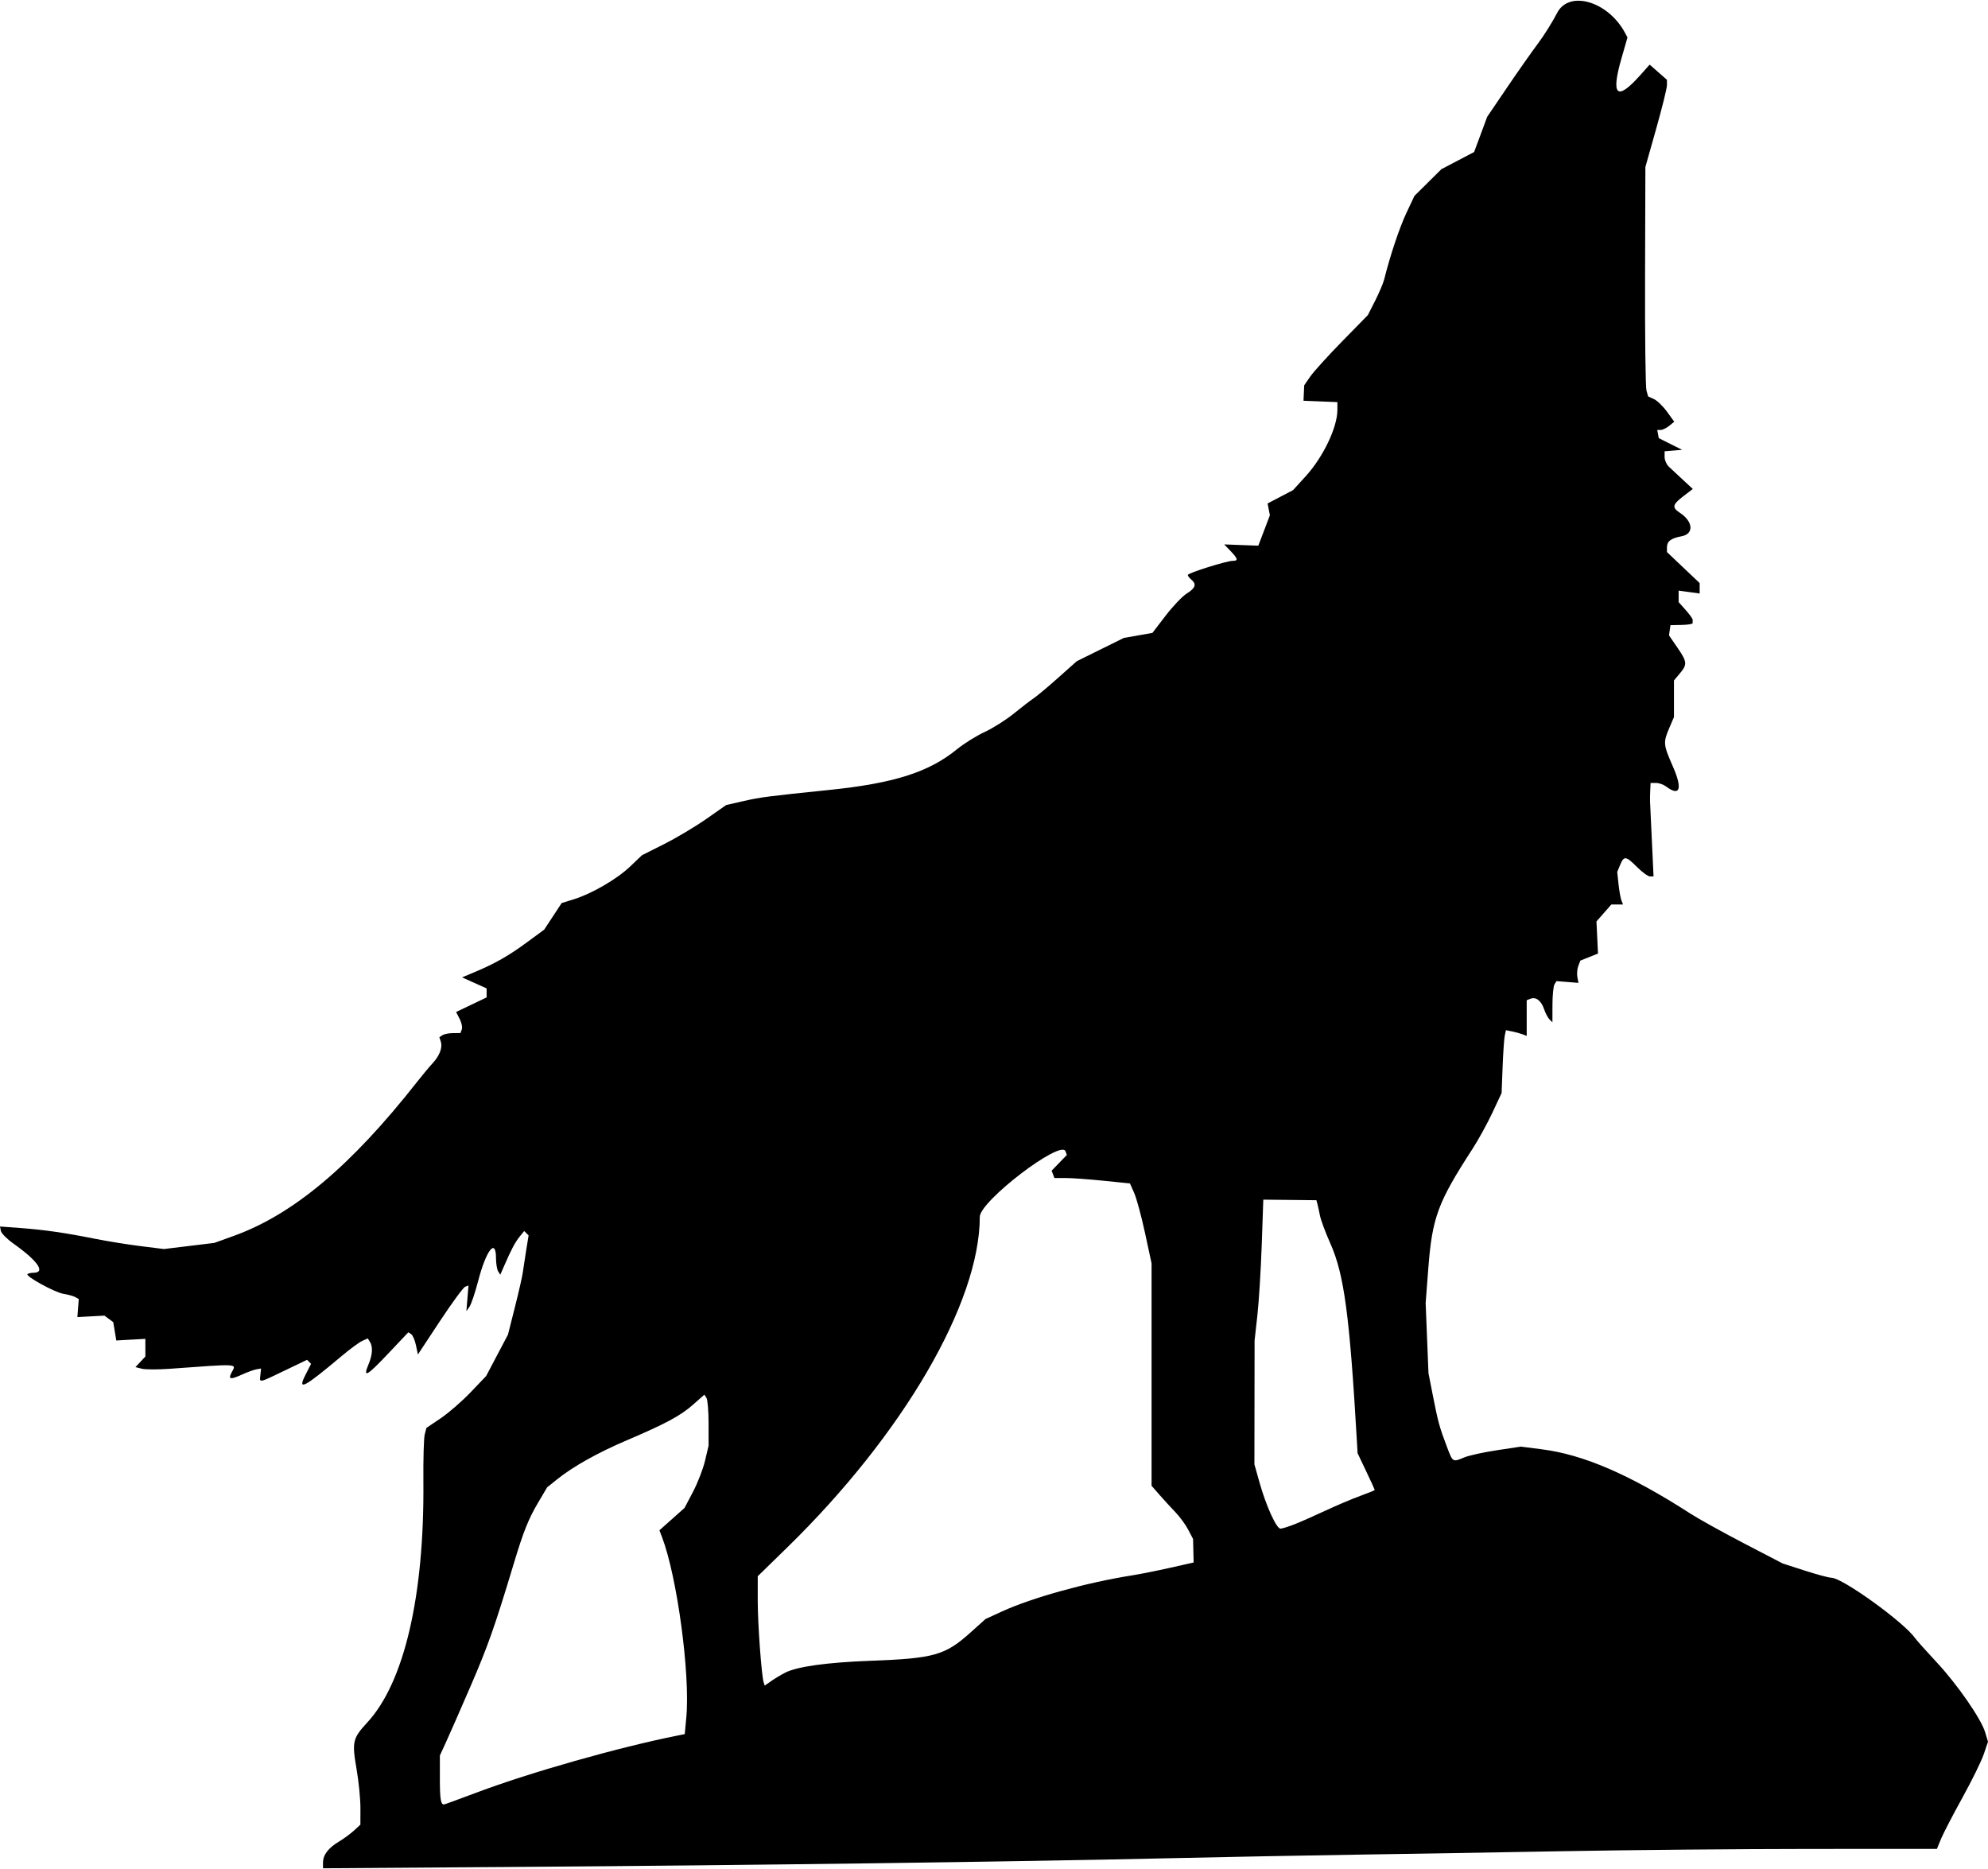 <?xml version="1.0" encoding="utf-8" ?>
<svg baseProfile="full" height="564px" version="1.1" viewBox="-694.247,-55.506,300.058,281.838" width="600px" xmlns="http://www.w3.org/2000/svg" xmlns:ev="http://www.w3.org/2001/xml-events" xmlns:xlink="http://www.w3.org/1999/xlink">
  <defs/>
  <path d="M -645.495,225.478 C -645.495,224.322 -644.702,223.271 -643.114,222.322 C -642.386,221.888 -641.354,221.131 -640.821,220.64 L -639.851,219.748 L -639.845,217.257 C -639.842,215.886 -640.103,213.242 -640.426,211.38 C -641.143,207.238 -641.026,206.726 -638.808,204.325 C -633.236,198.293 -630.194,185.241 -630.343,168.008 C -630.372,164.62 -630.282,161.405 -630.142,160.863 L -629.888,159.877 L -627.725,158.416 C -626.536,157.612 -624.508,155.851 -623.218,154.501 L -620.873,152.048 L -619.225,148.922 L -617.576,145.795 L -616.529,141.651 C -615.953,139.372 -615.42,137.03 -615.344,136.448 C -615.267,135.866 -615.038,134.363 -614.835,133.107 L -614.464,130.825 L -614.796,130.493 L -615.128,130.162 L -615.811,131.006 C -616.505,131.862 -617.035,132.86 -618.129,135.369 L -618.736,136.758 L -619.057,136.25 C -619.234,135.971 -619.381,135.068 -619.384,134.243 C -619.395,131.153 -620.87,133.055 -622.082,137.722 C -622.536,139.471 -623.121,141.207 -623.382,141.579 L -623.856,142.256 L -623.695,140.316 L -623.534,138.377 L -624.042,138.572 C -624.322,138.679 -626.041,141.023 -627.862,143.781 L -631.173,148.796 L -631.464,147.399 C -631.625,146.631 -631.95,145.878 -632.187,145.725 L -632.618,145.447 L -635.69,148.695 C -638.893,152.081 -639.516,152.416 -638.62,150.272 C -638.016,148.828 -637.945,147.624 -638.419,146.875 L -638.741,146.366 L -639.586,146.751 C -640.05,146.963 -641.451,147.994 -642.698,149.043 C -648.385,153.828 -649.405,154.359 -648.148,151.882 L -647.297,150.207 L -647.599,149.903 L -647.901,149.599 L -651.29,151.226 C -655.286,153.144 -655.073,153.106 -654.945,151.882 L -654.843,150.912 L -655.549,151.034 C -655.937,151.101 -656.944,151.469 -657.788,151.852 C -659.498,152.629 -659.844,152.546 -659.282,151.495 C -658.561,150.148 -658.003,150.18 -668.645,150.953 C -670.416,151.082 -672.301,151.078 -672.835,150.943 L -673.806,150.7 L -673.056,149.901 L -672.306,149.103 L -672.306,147.769 L -672.306,146.435 L -674.5,146.557 L -676.695,146.679 L -676.924,145.296 L -677.153,143.914 L -677.816,143.422 L -678.479,142.93 L -680.522,143.04 L -682.565,143.151 L -682.463,141.786 L -682.36,140.421 L -682.889,140.129 C -683.18,139.969 -683.979,139.749 -684.663,139.641 C -685.971,139.434 -690.428,136.99 -690.098,136.661 C -689.993,136.555 -689.572,136.464 -689.163,136.459 C -687.315,136.432 -688.552,134.659 -692.249,132.035 C -693.208,131.354 -694.05,130.501 -694.12,130.138 L -694.247,129.48 L -691.126,129.712 C -687.511,129.982 -684.375,130.436 -679.832,131.347 C -678.053,131.703 -675.003,132.194 -673.053,132.438 L -669.509,132.88 L -665.704,132.418 L -661.899,131.955 L -658.956,130.893 C -649.981,127.655 -641.275,120.345 -631.328,107.697 C -630.489,106.629 -629.432,105.359 -628.978,104.874 C -627.911,103.733 -627.428,102.491 -627.708,101.609 L -627.931,100.906 L -627.452,100.602 C -627.189,100.436 -626.475,100.297 -625.865,100.294 L -624.756,100.289 L -624.545,99.737 C -624.428,99.434 -624.575,98.718 -624.87,98.147 L -625.407,97.109 L -623.104,96.008 L -620.8,94.908 L -620.8,94.227 L -620.8,93.546 L -622.652,92.715 L -624.504,91.883 L -622.564,91.069 C -619.513,89.787 -617.448,88.609 -614.676,86.567 L -612.106,84.674 L -610.788,82.67 L -609.471,80.666 L -607.639,80.098 C -604.909,79.252 -601.122,77.047 -599.126,75.142 L -597.358,73.454 L -593.998,71.763 C -592.15,70.832 -589.288,69.127 -587.639,67.973 L -584.64,65.875 L -581.995,65.271 C -579.479,64.697 -578.227,64.535 -569.118,63.602 C -559.346,62.6 -554.068,60.926 -549.847,57.488 C -548.777,56.616 -546.881,55.431 -545.634,54.855 C -544.386,54.278 -542.413,53.032 -541.249,52.086 C -540.085,51.141 -538.735,50.103 -538.25,49.781 C -537.765,49.458 -536.098,48.063 -534.546,46.681 L -531.724,44.168 L -528.171,42.412 L -524.618,40.656 L -522.461,40.276 L -520.305,39.896 L -518.312,37.295 C -517.216,35.864 -515.777,34.358 -515.114,33.948 C -513.806,33.14 -513.611,32.536 -514.438,31.85 C -514.729,31.608 -514.967,31.296 -514.967,31.157 C -514.967,30.862 -509.093,29.016 -508.176,29.023 C -507.325,29.029 -507.4,28.703 -508.513,27.541 L -509.468,26.544 L -506.896,26.639 L -504.325,26.735 L -503.45,24.442 L -502.576,22.148 L -502.75,21.256 L -502.924,20.364 L -501.002,19.358 L -499.081,18.352 L -497.181,16.267 C -494.531,13.36 -492.389,8.879 -492.389,6.245 L -492.389,5.07 L -494.947,4.966 L -497.504,4.862 L -497.45,3.696 L -497.396,2.529 L -496.47,1.193 C -495.961,0.459 -493.799,-1.925 -491.666,-4.104 L -487.787,-8.066 L -486.683,-10.245 C -486.076,-11.443 -485.461,-12.9 -485.316,-13.482 C -484.434,-17.026 -483.027,-21.235 -481.976,-23.469 L -480.763,-26.047 L -478.727,-28.065 L -476.69,-30.082 L -474.221,-31.377 L -471.752,-32.671 L -470.762,-35.334 L -469.773,-37.996 L -466.783,-42.403 C -465.138,-44.827 -463.044,-47.807 -462.128,-49.025 C -461.212,-50.243 -459.907,-52.325 -459.228,-53.653 C -457.434,-57.159 -451.528,-55.429 -448.97,-50.649 L -448.603,-49.964 L -449.506,-46.826 C -451.141,-41.143 -450.216,-40.301 -446.686,-44.259 L -445.257,-45.862 L -443.952,-44.717 L -442.647,-43.572 L -442.647,-42.754 C -442.647,-42.304 -443.379,-39.344 -444.274,-36.176 L -445.901,-30.415 L -445.95,-14.011 C -445.977,-4.989 -445.884,2.802 -445.743,3.303 L -445.487,4.212 L -444.608,4.613 C -444.124,4.833 -443.237,5.692 -442.636,6.521 L -441.544,8.029 L -442.311,8.651 C -442.733,8.992 -443.311,9.272 -443.594,9.272 L -444.11,9.272 L -443.996,9.889 L -443.882,10.507 L -442.118,11.389 L -440.354,12.271 L -441.677,12.38 L -443,12.49 L -443,13.35 C -443,13.824 -442.707,14.489 -442.348,14.828 C -441.989,15.168 -441.032,16.059 -440.22,16.809 L -438.744,18.173 L -440.167,19.266 C -441.822,20.538 -441.915,20.972 -440.704,21.765 C -438.68,23.091 -438.541,24.96 -440.439,25.315 C -442.053,25.617 -442.647,26.069 -442.647,26.995 L -442.647,27.698 L -440.178,30.039 L -437.709,32.379 L -437.709,33.166 L -437.709,33.953 L -439.296,33.735 L -440.884,33.518 L -440.884,34.384 L -440.884,35.251 L -439.825,36.436 C -439.243,37.088 -438.767,37.752 -438.767,37.911 C -438.767,38.07 -438.767,38.304 -438.768,38.432 C -438.769,38.56 -439.523,38.679 -440.444,38.697 L -442.118,38.729 L -442.228,39.5 L -442.338,40.271 L -441.081,42.097 C -439.589,44.267 -439.552,44.652 -440.707,46.025 L -441.589,47.073 L -441.589,49.839 L -441.589,52.605 L -442.295,54.251 C -443.233,56.442 -443.204,56.751 -441.749,60.062 C -440.257,63.454 -440.683,64.663 -442.803,63.059 C -443.18,62.775 -443.854,62.542 -444.302,62.542 L -445.117,62.542 L -445.172,63.688 C -445.203,64.319 -445.215,65.066 -445.2,65.348 C -445.184,65.63 -445.058,68.289 -444.92,71.257 L -444.67,76.653 L -445.204,76.653 C -445.499,76.653 -446.374,76.018 -447.151,75.242 C -448.844,73.548 -449.132,73.51 -449.708,74.901 L -450.152,75.972 L -449.956,77.812 C -449.849,78.824 -449.652,79.929 -449.518,80.269 L -449.275,80.886 L -450.158,80.886 L -451.041,80.886 L -452.163,82.164 L -453.285,83.442 L -453.17,85.866 L -453.054,88.29 L -454.386,88.822 L -455.718,89.354 L -456.027,90.165 C -456.196,90.611 -456.26,91.367 -456.169,91.844 L -456.003,92.713 L -457.659,92.581 L -459.315,92.45 L -459.619,92.93 C -459.786,93.194 -459.925,94.592 -459.928,96.038 L -459.933,98.666 L -460.374,98.227 C -460.617,97.986 -460.984,97.29 -461.191,96.681 C -461.628,95.397 -462.415,94.791 -463.237,95.106 L -463.814,95.328 L -463.814,98.022 L -463.814,100.717 L -464.431,100.478 C -464.771,100.347 -465.477,100.153 -466.002,100.047 L -466.955,99.855 L -467.128,100.689 C -467.223,101.148 -467.369,103.282 -467.453,105.432 L -467.604,109.34 L -468.999,112.318 C -469.767,113.956 -471.113,116.404 -471.991,117.759 C -477.257,125.879 -478.081,128.119 -478.676,135.919 L -479.067,141.035 L -478.853,146.326 L -478.64,151.618 L -477.947,155.146 C -477.19,159.002 -476.97,159.796 -475.822,162.819 C -474.967,165.071 -474.989,165.058 -473.224,164.321 C -472.532,164.032 -470.33,163.548 -468.331,163.247 L -464.696,162.698 L -461.521,163.104 C -455.212,163.911 -448.221,166.936 -439.119,172.799 C -437.858,173.612 -434.207,175.638 -431.005,177.303 L -425.185,180.33 L -421.847,181.408 C -420.012,182.001 -418.202,182.486 -417.824,182.486 C -416.178,182.486 -406.89,189.185 -405.192,191.597 C -404.934,191.963 -403.493,193.577 -401.99,195.185 C -398.845,198.547 -395.23,203.759 -394.612,205.821 L -394.189,207.234 L -394.831,209.124 C -395.184,210.163 -396.642,213.128 -398.07,215.711 C -399.499,218.295 -400.945,221.084 -401.284,221.908 L -401.901,223.406 L -420.951,223.413 C -431.429,223.417 -448.177,223.569 -458.169,223.751 C -468.162,223.933 -482.29,224.17 -489.566,224.277 C -496.843,224.385 -509.86,224.634 -518.494,224.831 C -541.01,225.346 -581.382,225.882 -615.773,226.123 L -645.494,226.332 L -645.494,225.478 L -645.495,225.478 M -622.272,214.891 C -614.191,211.852 -600.932,208.091 -592.001,206.305 L -590.894,206.083 L -590.658,203.545 C -590.057,197.053 -592.043,182.328 -594.327,176.348 L -594.718,175.325 L -592.82,173.634 L -590.923,171.943 L -589.642,169.505 C -588.937,168.164 -588.122,166.052 -587.829,164.811 L -587.297,162.554 L -587.297,159.202 C -587.297,157.359 -587.44,155.627 -587.613,155.352 L -587.929,154.853 L -589.636,156.36 C -591.551,158.049 -593.717,159.215 -599.634,161.741 C -604.033,163.62 -607.755,165.702 -610.147,167.624 L -611.665,168.843 L -613.037,171.166 C -614.493,173.632 -615.25,175.531 -616.706,180.369 C -619.555,189.831 -620.61,192.824 -623.237,198.89 C -624.833,202.577 -626.526,206.43 -626.998,207.453 L -627.856,209.313 L -627.856,212.774 C -627.856,215.863 -627.724,216.705 -627.24,216.705 C -627.16,216.705 -624.925,215.889 -622.272,214.891 L -622.272,214.891 M -575.708,196.799 C -573.929,195.89 -569.404,195.262 -562.865,195.019 C -553.254,194.66 -551.602,194.194 -547.783,190.767 L -545.497,188.715 L -543.02,187.578 C -538.511,185.509 -530.282,183.223 -523.434,182.138 C -522.173,181.938 -519.553,181.417 -517.613,180.979 L -514.085,180.184 L -514.128,178.411 L -514.171,176.638 L -514.903,175.24 C -515.305,174.472 -516.17,173.287 -516.824,172.608 C -517.479,171.929 -518.559,170.751 -519.225,169.991 L -520.435,168.609 L -520.435,151.823 L -520.435,135.037 L -521.423,130.462 C -521.966,127.946 -522.7,125.232 -523.054,124.433 L -523.697,122.979 L -527.731,122.57 C -529.95,122.345 -532.515,122.161 -533.432,122.161 L -535.098,122.161 L -535.31,121.608 L -535.522,121.056 L -534.37,119.868 L -533.218,118.68 L -533.43,118.127 C -534.128,116.309 -546.364,125.67 -546.364,128.023 C -546.364,140.987 -557.939,160.854 -575.439,177.927 L -579.878,182.257 L -579.878,185.969 C -579.878,189.479 -579.307,197.288 -578.976,198.298 L -578.823,198.764 L -577.851,198.08 C -577.317,197.705 -576.352,197.128 -575.708,196.799 L -575.708,196.799 M -498.841,174.411 C -497.912,174.044 -495.803,173.113 -494.153,172.342 C -492.504,171.571 -490.162,170.58 -488.95,170.139 C -487.737,169.699 -486.745,169.297 -486.745,169.246 C -486.745,169.195 -487.329,167.923 -488.043,166.42 L -489.341,163.687 L -489.445,161.885 C -490.538,142.913 -491.369,136.714 -493.443,132.06 C -494.183,130.399 -494.896,128.484 -495.026,127.805 C -495.157,127.126 -495.331,126.332 -495.412,126.041 L -495.56,125.512 L -499.565,125.47 L -503.571,125.428 L -503.807,132.265 C -503.938,136.026 -504.234,140.807 -504.465,142.89 L -504.886,146.679 L -504.9,156.027 L -504.913,165.376 L -504.117,168.198 C -503.138,171.672 -501.585,175.077 -500.981,175.077 C -500.732,175.077 -499.769,174.777 -498.841,174.411 L -498.841,174.411" id="path7560" style="fill:#000000;stroke-width:1"/>
</svg>
